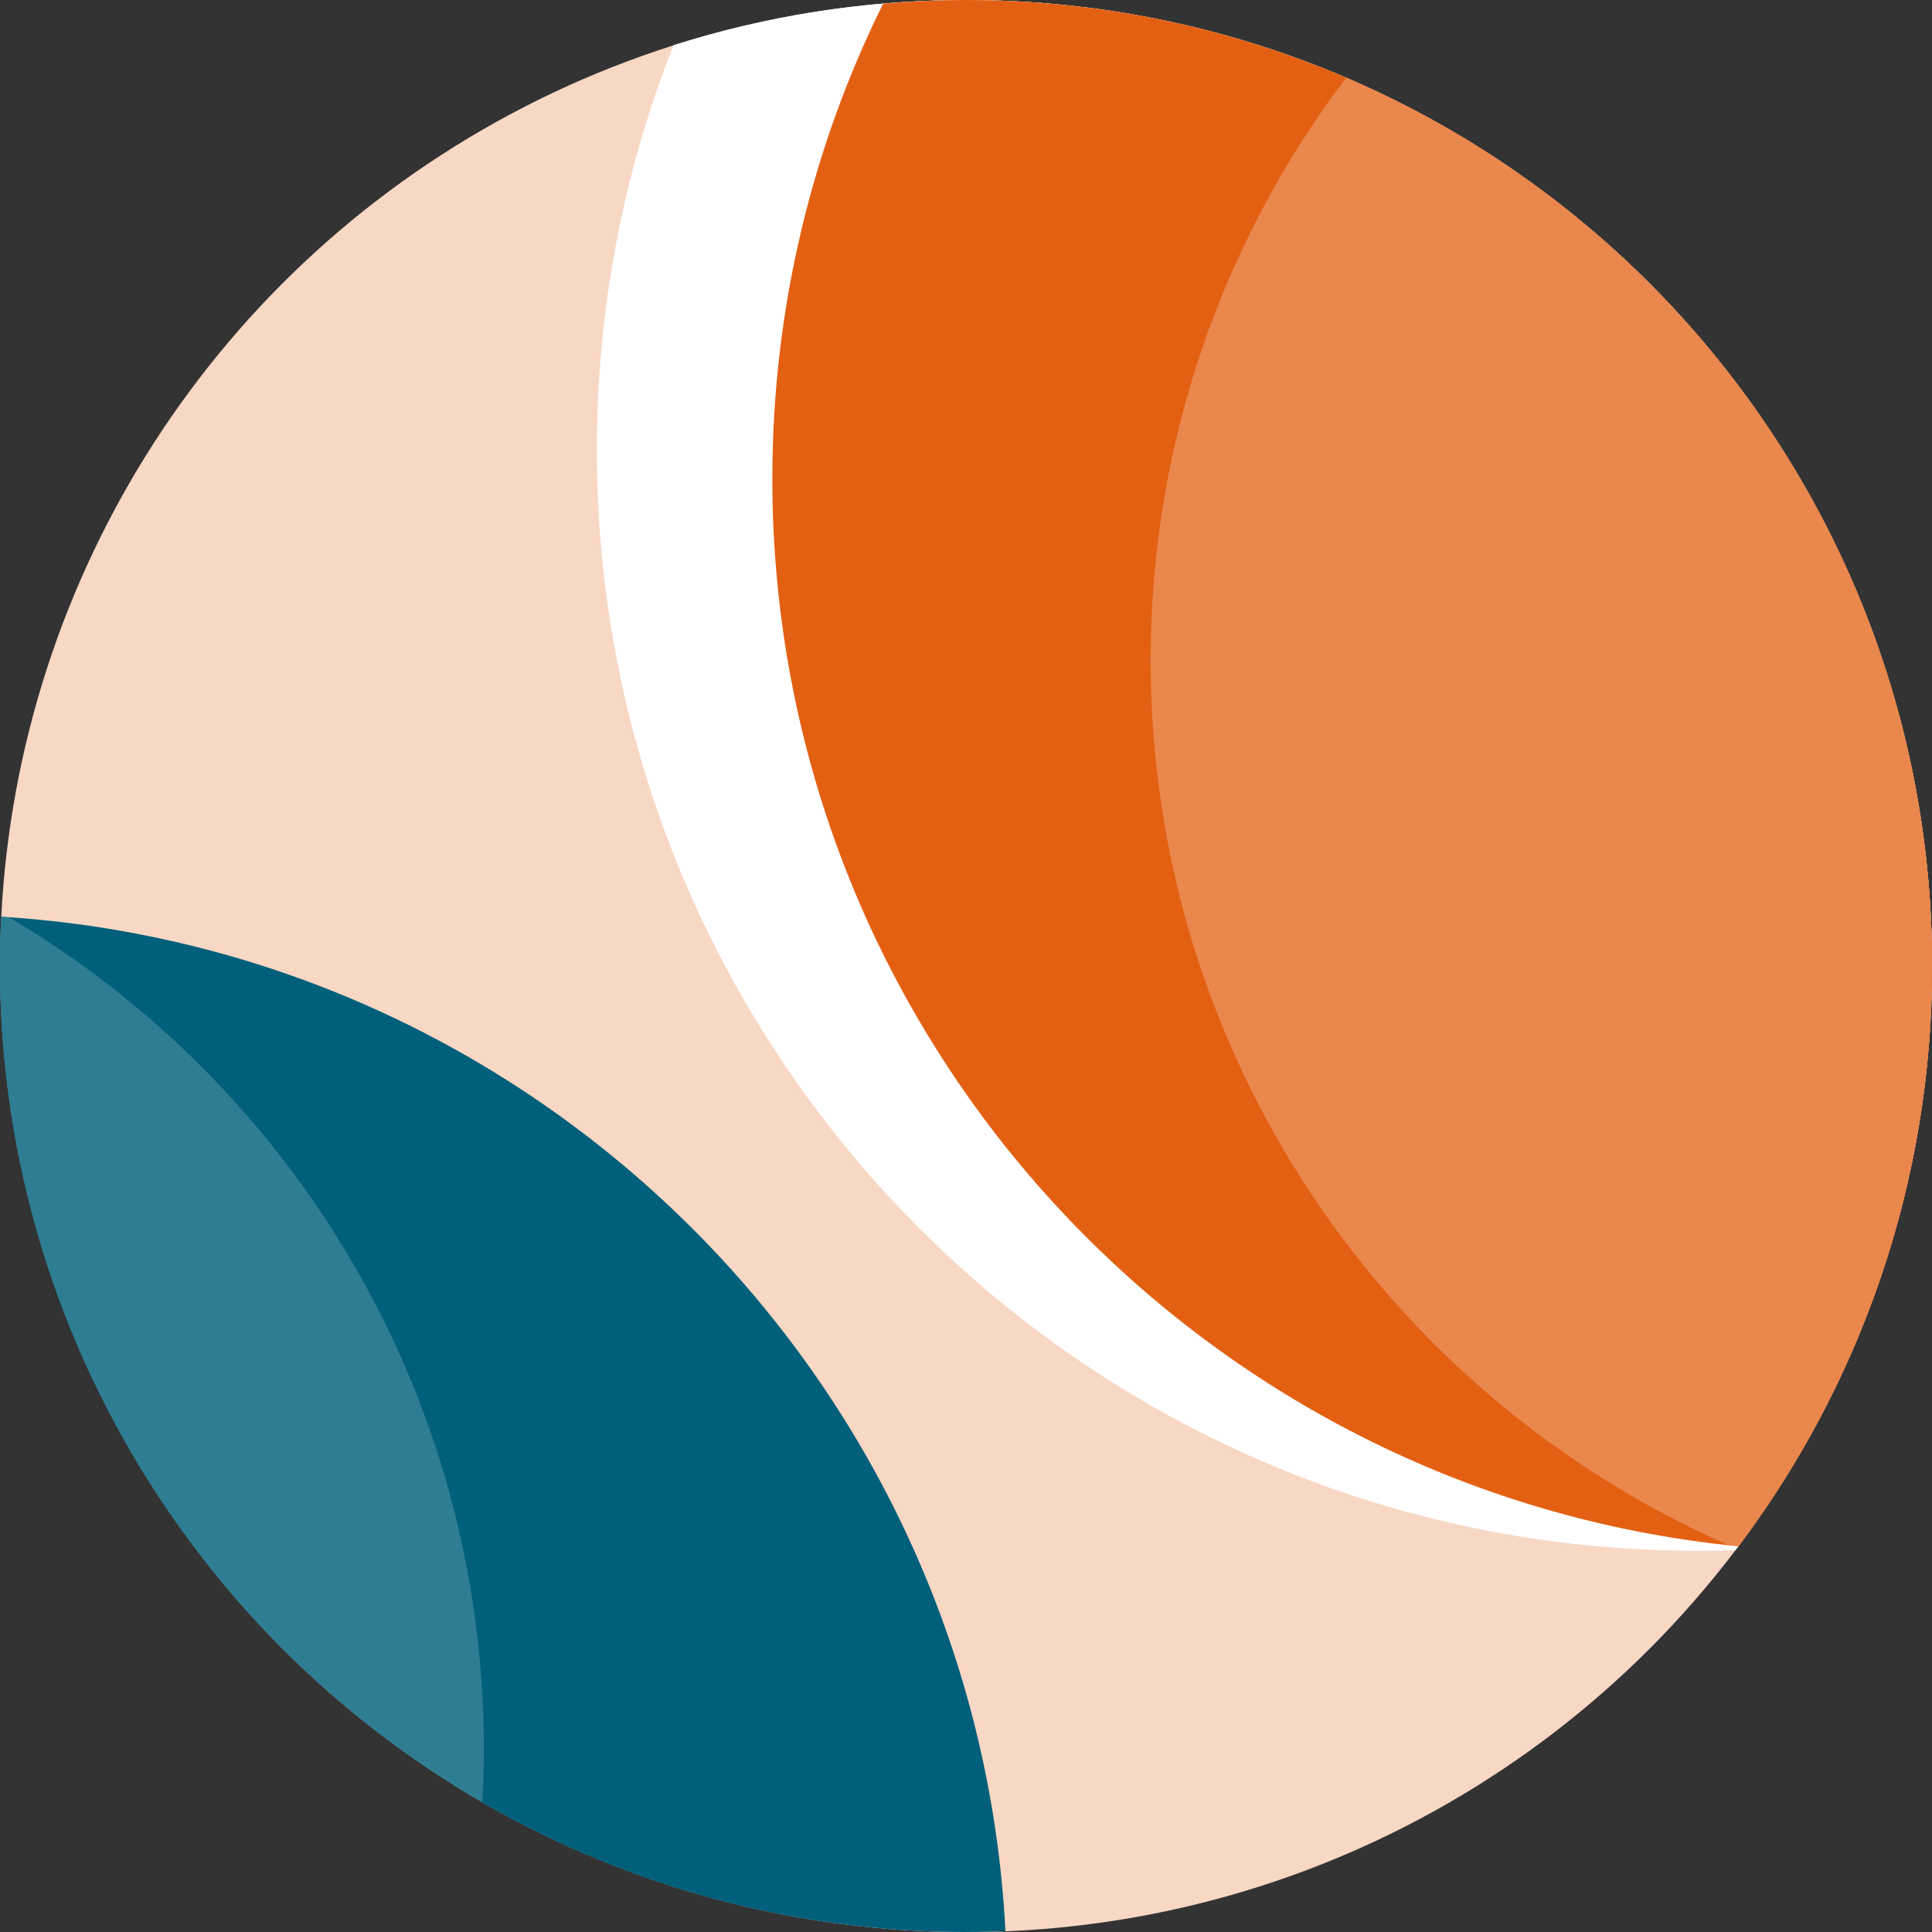 <?xml version="1.0" encoding="UTF-8"?>
<!DOCTYPE svg PUBLIC "-//W3C//DTD SVG 1.1//EN" "http://www.w3.org/Graphics/SVG/1.1/DTD/svg11.dtd">
<!-- Creator: CorelDRAW 2017 -->
<svg xmlns="http://www.w3.org/2000/svg" xml:space="preserve" width="0.961in" height="0.961in" version="1.1" style="shape-rendering:geometricPrecision; text-rendering:geometricPrecision; image-rendering:optimizeQuality; fill-rule:evenodd; clip-rule:evenodd"
viewBox="0 0 176.13 176.13"
 xmlns:xlink="http://www.w3.org/1999/xlink">
 <rect x="0" y="0" width="176.13" height="176.13" fill="#333333" stroke="none"/>
 <defs>
  <style type="text/css">
   <![CDATA[
    .fil3 {fill:#005F7A}
    .fil2 {fill:#E36013}
    .fil0 {fill:#F8D7C4}
    .fil1 {fill:white}
    .fil4 {fill:#3F879B;fill-opacity:0.749}
    .fil5 {fill:#EA874D}
   ]]>
  </style>
 </defs>
 <g id="Layer_x0020_1">
  <circle class="fil0" cx="88.07" cy="88.07" r="88.07"/>
  <path class="fil1" d="M88.07 0c48.64,0 88.07,39.43 88.07,88.07 0,20.01 -6.68,38.46 -17.92,53.25 -1.14,0.04 -2.28,0.06 -3.43,0.06 -55.44,0 -100.38,-44.94 -100.38,-100.38 0,-13.02 2.48,-25.46 6.99,-36.88 8.42,-2.67 17.38,-4.12 26.68,-4.12z"/>
  <path class="fil2" d="M88.07 0c48.64,0 88.07,39.43 88.07,88.07 0,19.85 -6.57,38.17 -17.65,52.9 -49.45,-4.88 -88.08,-46.59 -88.08,-97.32 0,-15.56 3.64,-30.26 10.1,-43.32 2.49,-0.21 5.01,-0.33 7.56,-0.33z"/>
  <path class="fil3" d="M0.11 83.57c49.47,3.05 88.99,42.88 91.55,92.48 -1.19,0.05 -2.39,0.08 -3.6,0.08 -48.64,0 -88.07,-39.43 -88.07,-88.07 0,-1.51 0.04,-3 0.11,-4.49z"/>
  <path class="fil4" d="M0.84 83.63c25.9,15.33 43.27,43.55 43.27,75.83 0,1.63 -0.05,3.25 -0.14,4.85 -26.29,-15.24 -43.97,-43.67 -43.97,-76.25 0,-1.51 0.04,-3 0.11,-4.49 0.24,0.02 0.48,0.04 0.72,0.05z"/>
  <path class="fil5" d="M157.59 140.87c-31.02,-13.62 -52.69,-44.61 -52.69,-80.67 0,-19.95 6.64,-38.35 17.82,-53.12 31.41,13.46 53.41,44.65 53.41,80.98 0,19.85 -6.57,38.17 -17.65,52.9 -0.3,-0.03 -0.59,-0.07 -0.89,-0.1z"/>
 </g>
</svg>
